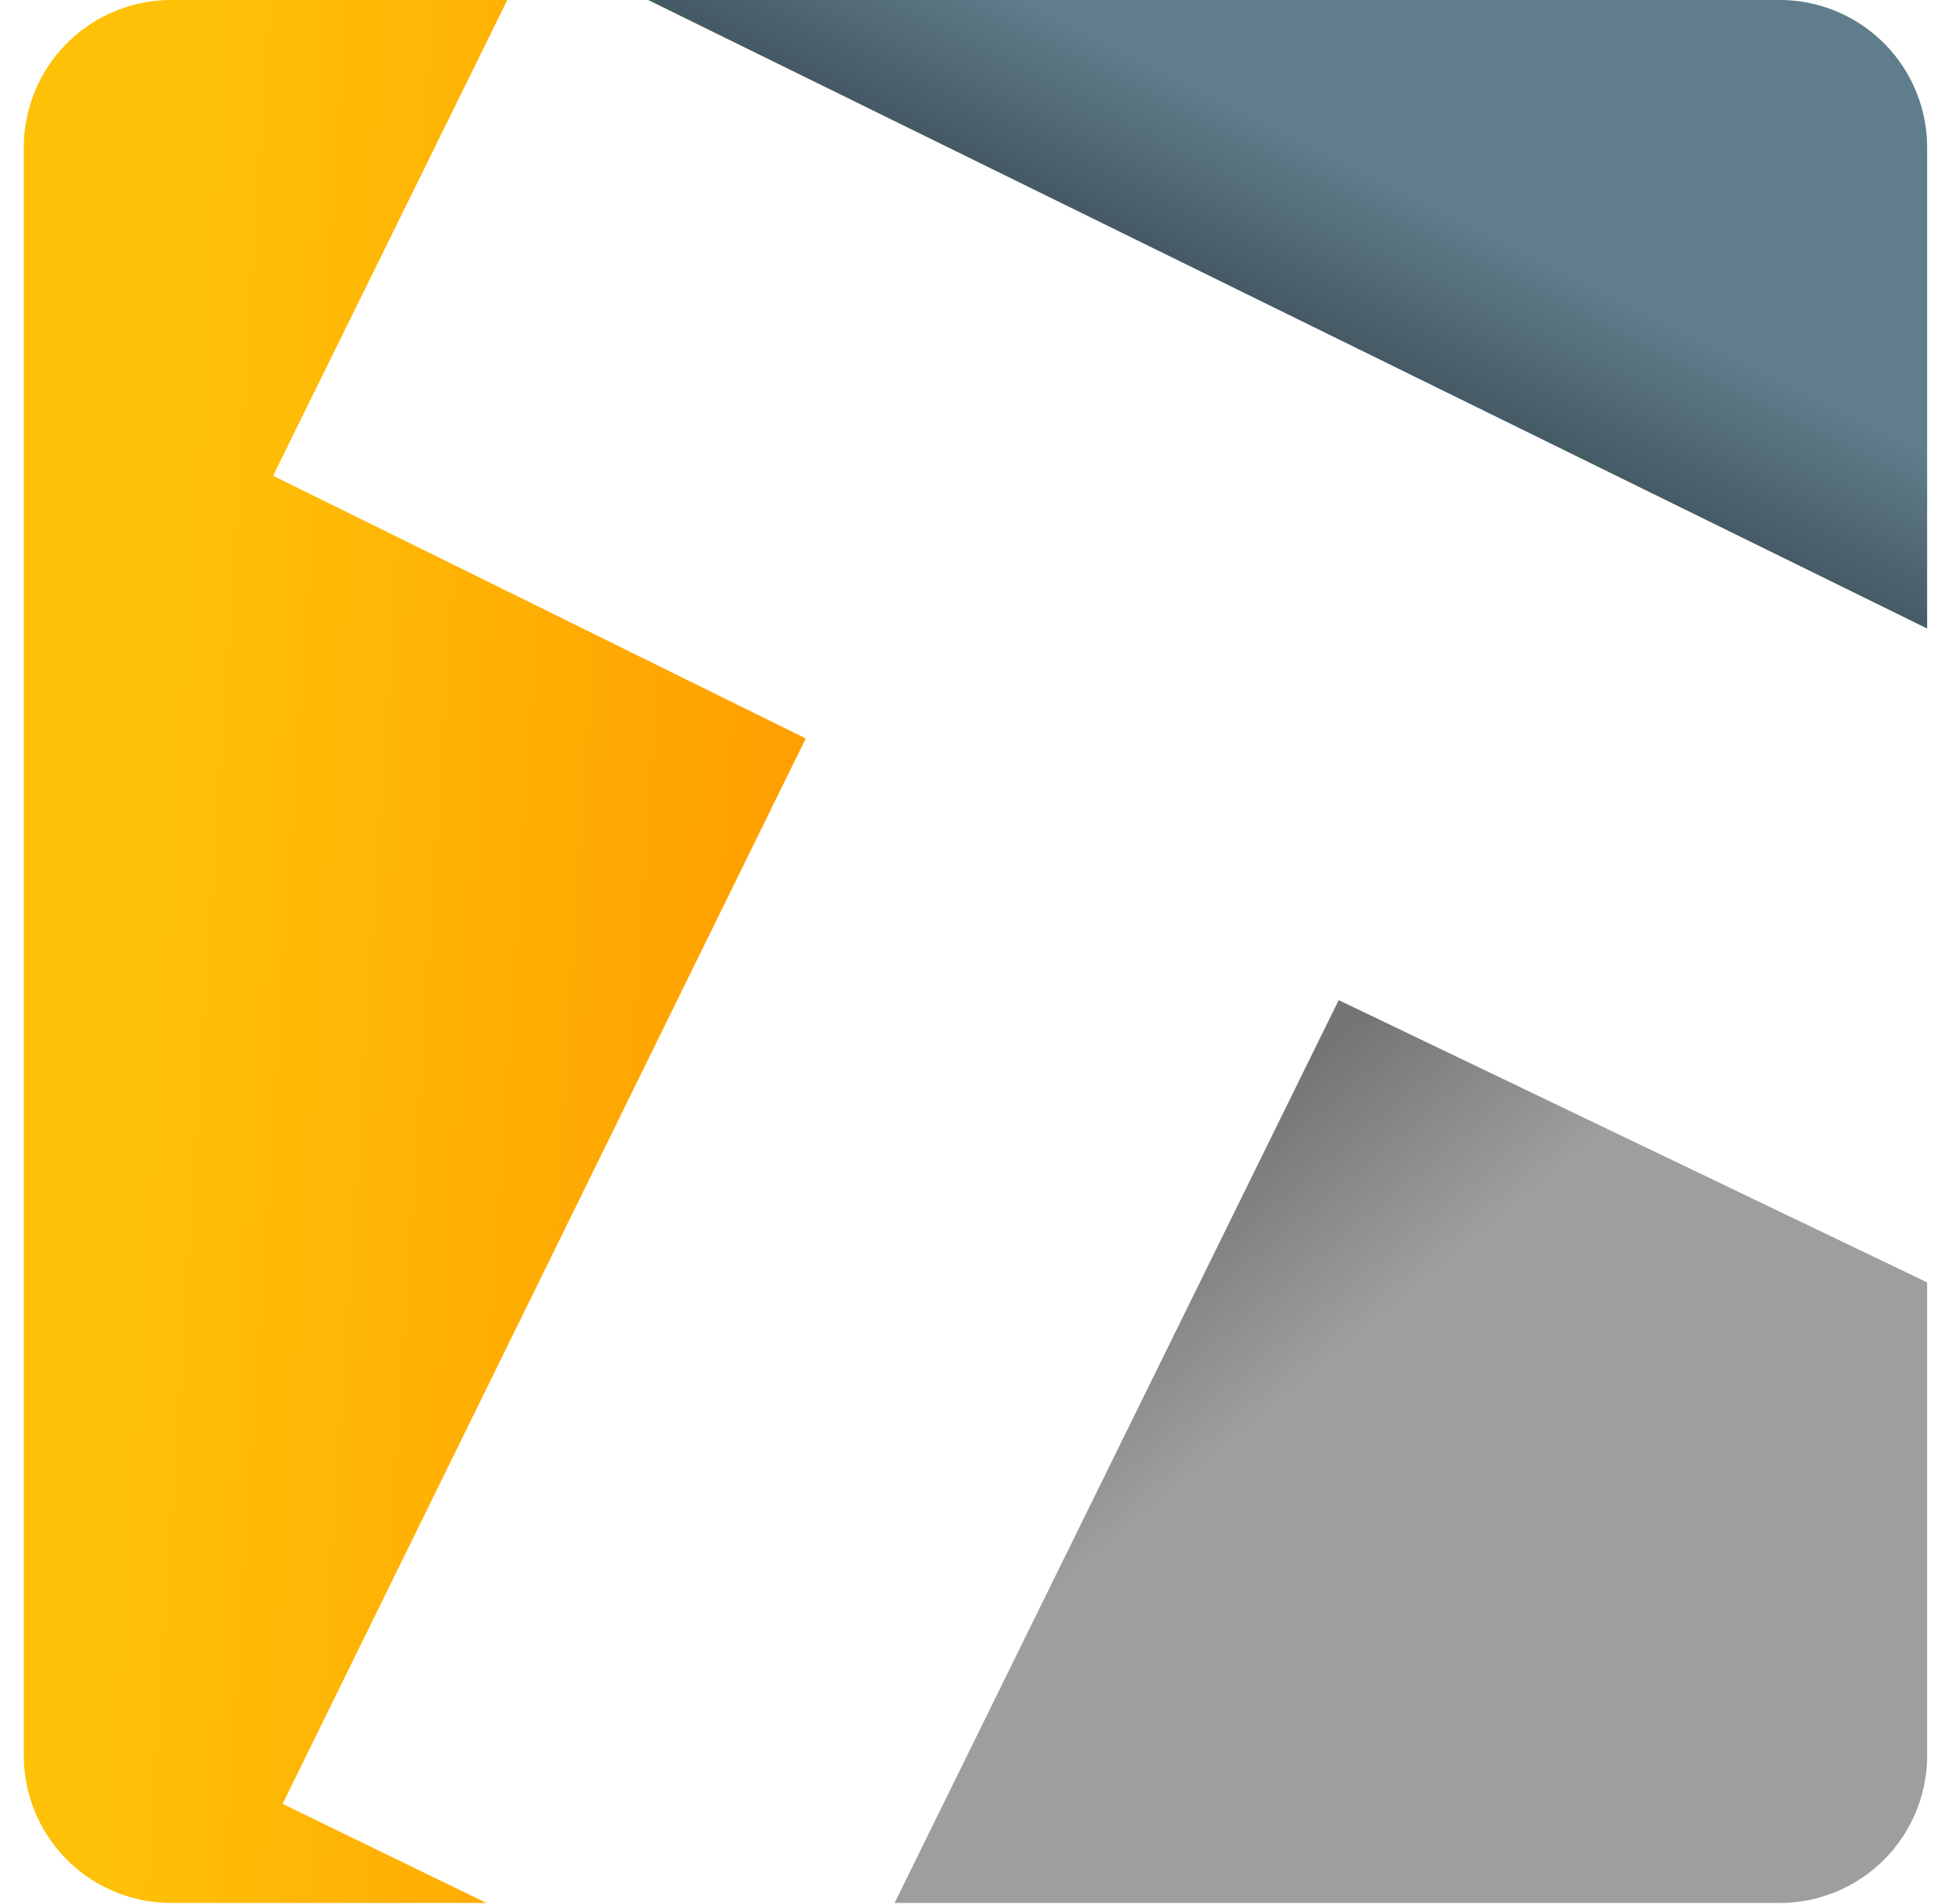 <svg version="1.0" xmlns="http://www.w3.org/2000/svg" width="100%"
     height="100%" viewBox="0 0 41 40" preserveAspectRatio="xMidYMid meet"
     color-interpolation-filters="sRGB" class="el-tooltip" style="margin: auto;">
    <g fill="#ffa000" class="icon-svg-group iconsvg">
        <g class="iconsvg-imagesvg" transform="translate(0,0)">
            <rect fill="#ffa000" fill-opacity="0" stroke-width="2" x="0" y="0" width="40" height="40"></rect>
            <svg x="0" y="0" width="41" height="40" class="imagesvg-svg">
                <svg xmlns="http://www.w3.org/2000/svg" viewBox="0 0 72.04 72.04">
                    <defs>
                        <linearGradient id="a414f42d2-9789-417a-8fa2-199778bb56de" x1="28.02" y1="37.07" x2="5.25"
                                        y2="35.59" gradientUnits="userSpaceOnUse">
                            <stop offset="0" stop-color="#ffa000"></stop>
                            <stop offset="1" stop-color="#ffc107"></stop>
                        </linearGradient>
                        <linearGradient id="b327279c6-b376-4739-8848-820d3148debf" x1="47.83" y1="11.88" x2="50.59"
                                        y2="6.38" gradientUnits="userSpaceOnUse">
                            <stop offset="0" stop-color="#455a64"></stop>
                            <stop offset="1" stop-color="#607d8b"></stop>
                        </linearGradient>
                        <linearGradient id="ccc1d33a8-0768-4832-9a78-ee0ef4852e52" x1="41.06" y1="46.56" x2="46.89"
                                        y2="53.55" gradientUnits="userSpaceOnUse">
                            <stop offset="0" stop-color="#757575"></stop>
                            <stop offset="1" stop-color="#9e9e9e"></stop>
                        </linearGradient>
                    </defs>
                    <g>
                        <g>
                            <path d="M9.43 18l8.86-18H5.58A5.58 5.58 0 0 0 0 5.58v60.88A5.58 5.58 0 0 0 5.58 72H17.5l-7.71-3.75 19.79-40.31z"
                                  fill="url(#a414f42d2-9789-417a-8fa2-199778bb56de)"></path>
                            <path d="M66.46 0H23.62L72 23.78V5.58A5.58 5.58 0 0 0 66.46 0z"
                                  fill="url(#b327279c6-b376-4739-8848-820d3148debf)"></path>
                            <path d="M32.94 72h33.52A5.58 5.58 0 0 0 72 66.46V48.52L49.74 37.84z"
                                  fill="url(#ccc1d33a8-0768-4832-9a78-ee0ef4852e52)"></path>
                        </g>
                    </g>
                </svg>
            </svg> <!---->
        </g>
    </g>
</svg>